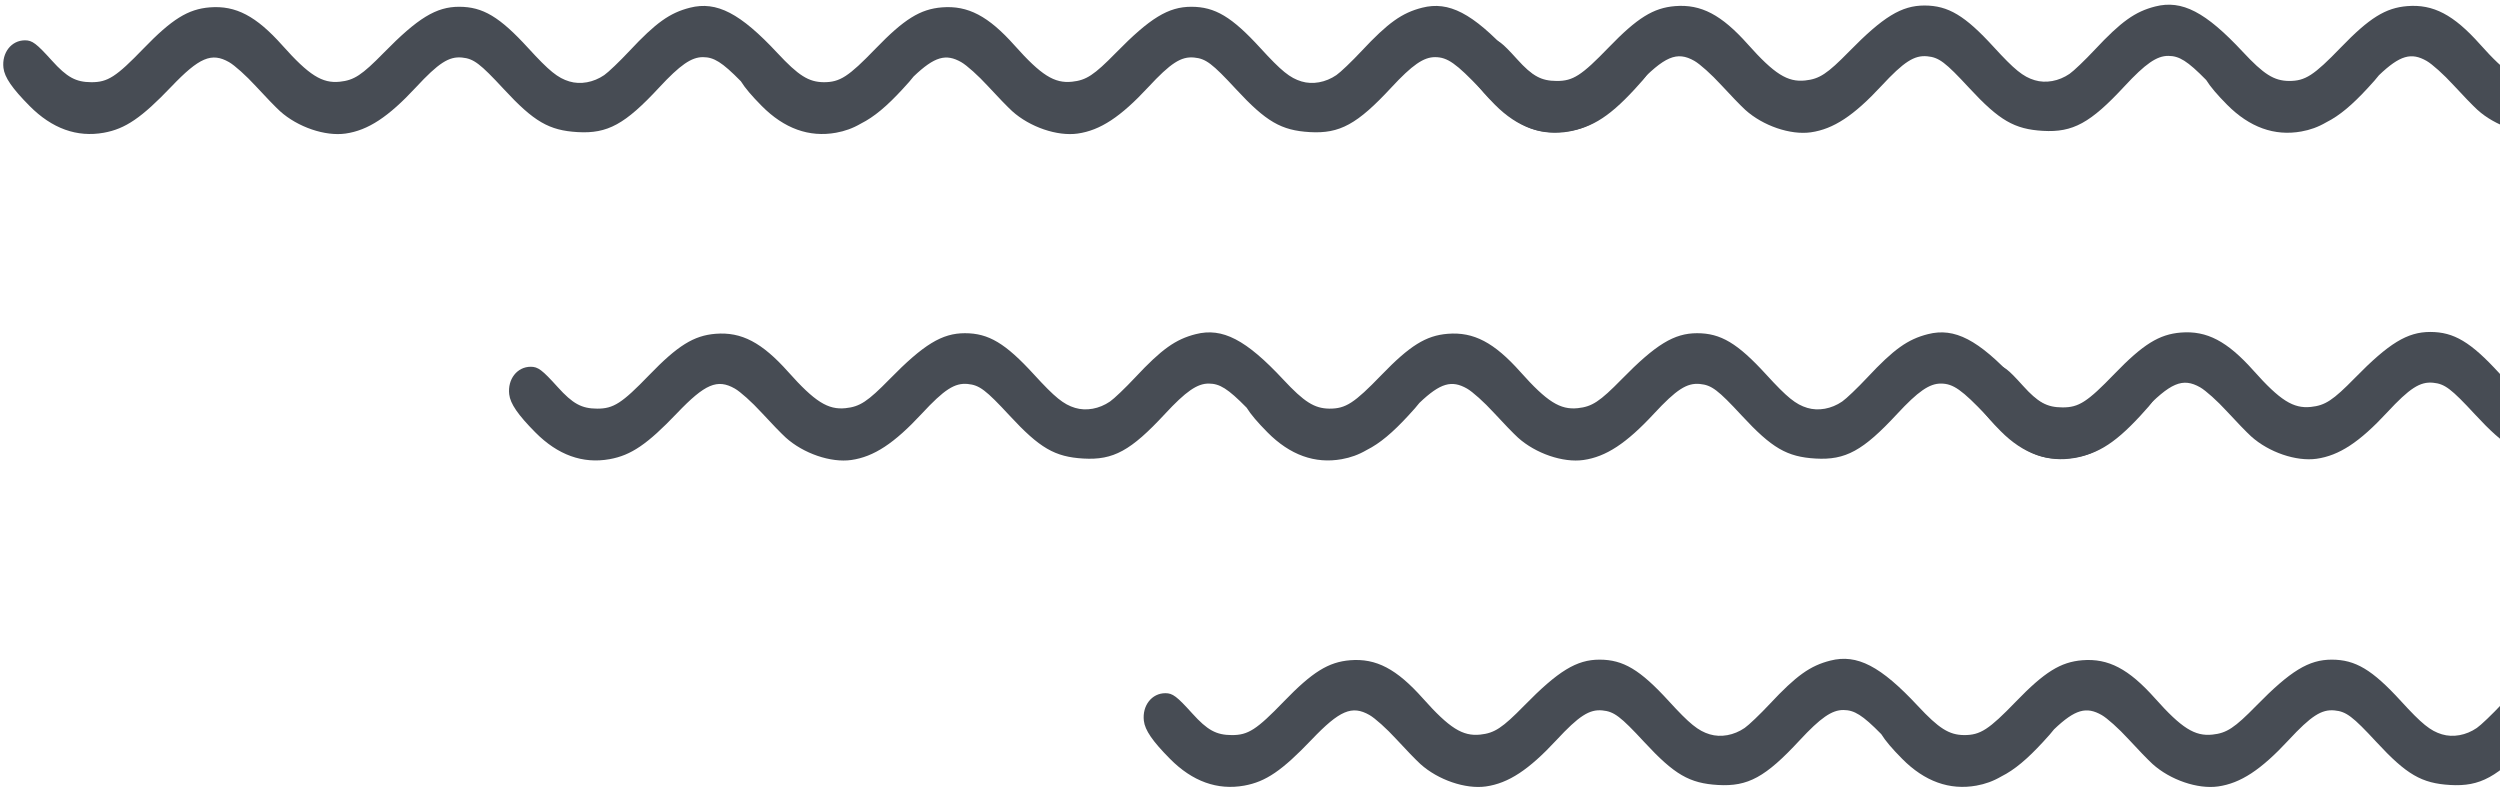 <svg width="203" height="64" viewBox="0 0 203 64" fill="none" xmlns="http://www.w3.org/2000/svg">
<path d="M51.111 4.139C53.258 1.845 54.382 1.043 56.028 0.625C58.195 0.076 60.111 1.07 63.13 4.31C64.834 6.138 65.659 6.661 66.885 6.675C68.204 6.678 68.895 6.229 71.093 3.954C73.41 1.555 74.722 0.738 76.488 0.598C78.596 0.43 80.256 1.301 82.387 3.693C84.539 6.108 85.615 6.787 87.048 6.636C88.208 6.514 88.839 6.098 90.61 4.29C93.38 1.461 94.873 0.55 96.734 0.55C98.659 0.55 100.027 1.367 102.35 3.909C104.048 5.766 104.743 6.329 105.684 6.613C106.588 6.886 107.642 6.694 108.514 6.099C108.843 5.874 109.765 4.992 110.564 4.139C112.711 1.845 113.835 1.043 115.481 0.625C117.647 0.076 119.563 1.07 122.583 4.31C124.311 6.164 125.135 6.676 126.39 6.676C127.601 6.676 128.42 6.185 130.181 4.404C131.801 2.765 132.258 2.551 133.119 3.025C133.822 3.413 134.132 4.126 134.037 5.132C133.969 5.851 133.866 6.018 132.739 7.242C130.53 9.64 129.005 10.535 126.82 10.715C124.442 10.91 122.979 10.138 120.23 7.241C118.241 5.144 117.533 4.646 116.538 4.64C115.598 4.634 114.679 5.271 112.974 7.109C110.208 10.091 108.788 10.868 106.356 10.727C104.031 10.592 102.812 9.883 100.368 7.245C98.428 5.149 97.918 4.764 96.964 4.672C95.906 4.57 95.056 5.119 93.234 7.083C90.993 9.498 89.34 10.584 87.51 10.845C85.855 11.082 83.62 10.318 82.19 9.027C81.855 8.725 80.967 7.808 80.216 6.989C79.44 6.143 78.506 5.304 78.052 5.045C76.817 4.343 75.899 4.574 74.185 6.211C73.999 6.46 73.718 6.773 73.286 7.242C72.022 8.615 70.981 9.495 69.913 10.031C69.24 10.424 68.598 10.649 67.885 10.778C65.704 11.171 63.675 10.44 61.856 8.606C61.045 7.787 60.496 7.143 60.158 6.598C58.627 5.039 57.969 4.645 57.085 4.64C56.146 4.634 55.226 5.271 53.521 7.109C50.755 10.091 49.335 10.868 46.904 10.727C44.578 10.592 43.359 9.883 40.916 7.245C38.975 5.149 38.465 4.764 37.511 4.672C36.453 4.57 35.603 5.119 33.781 7.083C31.54 9.498 29.887 10.584 28.057 10.845C26.402 11.082 24.167 10.318 22.737 9.027C22.403 8.725 21.515 7.808 20.764 6.989C19.987 6.143 19.054 5.304 18.599 5.045C17.179 4.237 16.176 4.665 13.901 7.048C11.499 9.563 10.182 10.462 8.432 10.778C6.251 11.171 4.222 10.44 2.404 8.606C0.984 7.174 0.368 6.276 0.28 5.511C0.138 4.28 0.924 3.274 2.028 3.274C2.62 3.274 2.955 3.526 4.215 4.921C5.44 6.278 6.157 6.67 7.42 6.675C8.747 6.68 9.436 6.236 11.64 3.954C13.957 1.555 15.269 0.738 17.035 0.598C19.143 0.43 20.803 1.301 22.934 3.693C25.086 6.108 26.162 6.787 27.595 6.636C28.755 6.514 29.386 6.098 31.157 4.29C33.928 1.461 35.42 0.55 37.281 0.55C39.207 0.55 40.574 1.367 42.897 3.909C44.595 5.766 45.29 6.329 46.231 6.613C47.136 6.886 48.189 6.694 49.062 6.099C49.39 5.874 50.312 4.992 51.111 4.139Z" fill="#474C54"/>
<path d="M170.096 4.038C172.243 1.744 173.367 0.942 175.013 0.524C177.18 -0.025 179.095 0.969 182.115 4.209C183.819 6.037 184.644 6.56 185.87 6.574C187.189 6.576 187.88 6.128 190.078 3.853C192.395 1.453 193.707 0.637 195.473 0.496C197.581 0.328 199.241 1.2 201.372 3.591C203.524 6.007 204.6 6.686 206.033 6.535C207.193 6.413 207.824 5.997 209.595 4.189C212.365 1.36 213.858 0.448 215.719 0.448C217.644 0.448 219.012 1.266 221.335 3.808C223.033 5.664 223.728 6.228 224.668 6.512C225.573 6.785 226.627 6.593 227.499 5.997C227.828 5.773 228.75 4.891 229.549 4.038C231.696 1.744 232.82 0.942 234.466 0.524C236.632 -0.025 238.548 0.969 241.568 4.209C243.296 6.063 244.12 6.574 245.375 6.574C246.586 6.574 247.405 6.084 249.166 4.303C250.786 2.664 251.243 2.449 252.104 2.924C252.806 3.312 253.117 4.025 253.022 5.031C252.954 5.75 252.851 5.916 251.724 7.14C249.515 9.539 247.99 10.434 245.805 10.613C243.427 10.809 241.964 10.037 239.215 7.14C237.226 5.043 236.518 4.544 235.523 4.538C234.583 4.533 233.664 5.17 231.959 7.008C229.193 9.99 227.773 10.767 225.341 10.626C223.016 10.491 221.797 9.782 219.353 7.144C217.413 5.048 216.903 4.663 215.949 4.571C214.891 4.469 214.041 5.018 212.219 6.982C209.978 9.397 208.325 10.483 206.495 10.744C204.839 10.98 202.605 10.217 201.175 8.926C200.84 8.624 199.952 7.707 199.201 6.888C198.425 6.041 197.491 5.203 197.037 4.944C195.802 4.242 194.883 4.473 193.17 6.11C192.984 6.359 192.702 6.672 192.271 7.14C191.007 8.514 189.966 9.394 188.898 9.929C188.225 10.322 187.583 10.548 186.87 10.677C184.689 11.07 182.66 10.339 180.841 8.505C180.03 7.686 179.481 7.042 179.143 6.497C177.612 4.938 176.954 4.544 176.07 4.538C175.131 4.533 174.211 5.17 172.506 7.008C169.74 9.99 168.32 10.767 165.889 10.626C163.563 10.491 162.344 9.782 159.9 7.144C157.96 5.048 157.45 4.663 156.496 4.571C155.438 4.469 154.588 5.018 152.766 6.982C150.525 9.397 148.872 10.483 147.042 10.744C145.387 10.98 143.152 10.217 141.722 8.926C141.387 8.624 140.5 7.707 139.749 6.888C138.972 6.041 138.039 5.203 137.584 4.944C136.164 4.136 135.161 4.564 132.886 6.947C130.484 9.462 129.167 10.361 127.417 10.677C125.236 11.07 123.207 10.339 121.389 8.505C119.969 7.072 119.353 6.175 119.265 5.41C119.123 4.179 119.909 3.173 121.013 3.173C121.605 3.173 121.94 3.425 123.2 4.82C124.425 6.177 125.142 6.569 126.405 6.574C127.732 6.579 128.421 6.135 130.625 3.853C132.942 1.453 134.254 0.637 136.02 0.496C138.128 0.328 139.788 1.2 141.919 3.591C144.071 6.007 145.147 6.686 146.58 6.535C147.74 6.413 148.371 5.997 150.142 4.189C152.913 1.36 154.405 0.448 156.266 0.448C158.192 0.448 159.559 1.266 161.882 3.808C163.58 5.664 164.275 6.228 165.216 6.512C166.121 6.785 167.174 6.593 168.047 5.997C168.375 5.773 169.297 4.891 170.096 4.038Z" fill="#474C54"/>
<path d="M92.18 30.646C94.327 28.352 95.45 27.55 97.097 27.132C99.263 26.583 101.179 27.577 104.199 30.817C105.903 32.645 106.728 33.168 107.954 33.182C109.273 33.184 109.964 32.736 112.162 30.461C114.479 28.061 115.791 27.245 117.557 27.104C119.664 26.936 121.325 27.808 123.456 30.199C125.608 32.615 126.684 33.294 128.117 33.143C129.277 33.021 129.908 32.605 131.678 30.797C134.449 27.968 135.942 27.056 137.803 27.056C139.728 27.056 141.095 27.874 143.419 30.416C145.116 32.272 145.811 32.836 146.752 33.12C147.657 33.393 148.711 33.201 149.583 32.605C149.911 32.381 150.834 31.499 151.633 30.646C153.78 28.352 154.903 27.55 156.55 27.132C158.716 26.583 160.632 27.577 163.652 30.817C165.38 32.671 166.204 33.182 167.459 33.182C168.67 33.182 169.488 32.692 171.249 30.911C172.87 29.272 173.327 29.058 174.187 29.532C174.89 29.92 175.201 30.633 175.106 31.639C175.037 32.358 174.935 32.524 173.808 33.748C171.599 36.147 170.074 37.042 167.889 37.221C165.511 37.416 164.048 36.645 161.299 33.748C159.309 31.651 158.601 31.152 157.607 31.146C156.667 31.141 155.748 31.778 154.043 33.616C151.277 36.598 149.856 37.375 147.425 37.234C145.1 37.099 143.88 36.39 141.437 33.752C139.496 31.656 138.986 31.271 138.033 31.179C136.974 31.077 136.125 31.626 134.302 33.59C132.062 36.005 130.409 37.091 128.578 37.352C126.923 37.588 124.689 36.825 123.258 35.534C122.924 35.232 122.036 34.315 121.285 33.496C120.509 32.649 119.575 31.811 119.121 31.552C117.886 30.85 116.967 31.081 115.254 32.718C115.067 32.967 114.786 33.28 114.355 33.748C113.09 35.122 112.05 36.002 110.981 36.538C110.309 36.93 109.667 37.156 108.953 37.285C106.773 37.678 104.744 36.947 102.925 35.112C102.113 34.294 101.565 33.65 101.227 33.105C99.695 31.546 99.038 31.152 98.154 31.146C97.214 31.141 96.295 31.778 94.59 33.616C91.824 36.598 90.404 37.375 87.972 37.234C85.647 37.099 84.427 36.39 81.984 33.752C80.043 31.656 79.533 31.271 78.58 31.179C77.522 31.077 76.672 31.626 74.85 33.59C72.609 36.005 70.956 37.091 69.125 37.352C67.47 37.588 65.236 36.825 63.806 35.534C63.471 35.232 62.583 34.315 61.832 33.496C61.056 32.649 60.122 31.811 59.668 31.552C58.247 30.744 57.245 31.172 54.97 33.555C52.568 36.07 51.25 36.969 49.5 37.285C47.32 37.678 45.291 36.947 43.472 35.112C42.053 33.681 41.437 32.783 41.348 32.018C41.206 30.787 41.993 29.781 43.096 29.781C43.688 29.781 44.023 30.033 45.283 31.428C46.509 32.785 47.225 33.177 48.489 33.182C49.816 33.187 50.505 32.743 52.709 30.461C55.026 28.061 56.338 27.245 58.104 27.104C60.211 26.936 61.872 27.808 64.003 30.199C66.155 32.615 67.231 33.294 68.664 33.143C69.824 33.021 70.455 32.605 72.226 30.797C74.996 27.968 76.489 27.056 78.35 27.056C80.275 27.056 81.643 27.874 83.966 30.416C85.663 32.272 86.359 32.836 87.299 33.12C88.204 33.393 89.258 33.201 90.13 32.605C90.459 32.381 91.381 31.499 92.18 30.646Z" fill="#474C54"/>
<path d="M211.165 30.544C213.312 28.251 214.435 27.448 216.082 27.031C218.248 26.482 220.164 27.476 223.184 30.716C224.888 32.543 225.713 33.067 226.939 33.081C228.258 33.083 228.949 32.635 231.147 30.359C233.464 27.96 234.776 27.144 236.542 27.003C238.649 26.835 240.31 27.706 242.441 30.098C244.593 32.514 245.668 33.193 247.101 33.042C248.262 32.92 248.893 32.504 250.663 30.696C253.434 27.867 254.927 26.955 256.787 26.955C258.713 26.955 260.08 27.773 262.404 30.314C264.101 32.171 264.796 32.735 265.737 33.019C266.642 33.292 267.696 33.1 268.568 32.504C268.896 32.28 269.819 31.398 270.618 30.544C272.765 28.251 273.888 27.448 275.535 27.031C277.701 26.482 279.617 27.476 282.637 30.716C284.365 32.569 285.189 33.081 286.444 33.081C287.655 33.081 288.473 32.59 290.234 30.81C291.855 29.171 292.312 28.956 293.172 29.431C293.875 29.819 294.186 30.532 294.09 31.538C294.022 32.257 293.92 32.423 292.793 33.647C290.584 36.046 289.059 36.941 286.874 37.12C284.496 37.315 283.033 36.544 280.284 33.647C278.294 31.55 277.586 31.051 276.592 31.045C275.652 31.04 274.733 31.677 273.028 33.515C270.262 36.497 268.841 37.273 266.41 37.133C264.085 36.998 262.865 36.289 260.422 33.65C258.481 31.555 257.971 31.169 257.018 31.078C255.959 30.976 255.11 31.525 253.287 33.489C251.047 35.904 249.394 36.99 247.563 37.251C245.908 37.487 243.674 36.724 242.243 35.433C241.909 35.131 241.021 34.214 240.27 33.395C239.494 32.548 238.56 31.71 238.106 31.451C236.871 30.749 235.952 30.98 234.239 32.617C234.052 32.866 233.771 33.179 233.34 33.647C232.075 35.02 231.035 35.901 229.966 36.436C229.294 36.829 228.652 37.055 227.938 37.184C225.758 37.577 223.729 36.846 221.91 35.011C221.098 34.193 220.55 33.548 220.212 33.004C218.68 31.445 218.023 31.05 217.139 31.045C216.199 31.04 215.28 31.677 213.575 33.515C210.809 36.497 209.389 37.273 206.957 37.133C204.632 36.998 203.412 36.289 200.969 33.65C199.028 31.555 198.518 31.169 197.565 31.078C196.506 30.976 195.657 31.525 193.835 33.489C191.594 35.904 189.941 36.99 188.11 37.251C186.455 37.487 184.221 36.724 182.791 35.433C182.456 35.131 181.568 34.214 180.817 33.395C180.041 32.548 179.107 31.71 178.653 31.451C177.232 30.643 176.23 31.07 173.955 33.454C171.553 35.969 170.235 36.868 168.485 37.184C166.305 37.577 164.276 36.846 162.457 35.011C161.038 33.579 160.422 32.682 160.333 31.916C160.191 30.686 160.978 29.679 162.081 29.679C162.673 29.679 163.008 29.931 164.268 31.327C165.494 32.684 166.21 33.076 167.474 33.081C168.801 33.086 169.49 32.642 171.694 30.359C174.011 27.96 175.323 27.144 177.089 27.003C179.196 26.835 180.857 27.706 182.988 30.098C185.14 32.514 186.216 33.193 187.649 33.042C188.809 32.92 189.44 32.504 191.211 30.696C193.981 27.867 195.474 26.955 197.335 26.955C199.26 26.955 200.628 27.773 202.951 30.314C204.648 32.171 205.344 32.735 206.284 33.019C207.189 33.292 208.243 33.1 209.115 32.504C209.443 32.28 210.366 31.398 211.165 30.544Z" fill="#474C54"/>
<path d="M143.713 57.153C145.86 54.859 146.983 54.056 148.63 53.639C150.796 53.09 152.712 54.084 155.732 57.324C157.436 59.151 158.26 59.675 159.486 59.689C160.805 59.691 161.497 59.243 163.694 56.967C166.011 54.568 167.323 53.752 169.089 53.611C171.197 53.443 172.857 54.314 174.988 56.706C177.14 59.122 178.216 59.801 179.649 59.65C180.81 59.528 181.441 59.112 183.211 57.304C185.982 54.475 187.474 53.563 189.335 53.563C191.261 53.563 192.628 54.381 194.952 56.922C196.649 58.779 197.344 59.343 198.285 59.627C199.19 59.9 200.243 59.708 201.116 59.112C201.444 58.888 202.366 58.006 203.165 57.153C205.313 54.859 206.436 54.056 208.082 53.639C210.249 53.09 212.165 54.084 215.184 57.324C216.913 59.178 217.736 59.689 218.992 59.689C220.202 59.689 221.021 59.199 222.782 57.418C224.402 55.779 224.859 55.564 225.72 56.039C226.423 56.427 226.734 57.14 226.638 58.146C226.57 58.865 226.468 59.031 225.341 60.255C223.131 62.654 221.606 63.549 219.421 63.728C217.044 63.923 215.58 63.152 212.832 60.255C210.842 58.158 210.134 57.659 209.139 57.653C208.2 57.648 207.281 58.285 205.575 60.123C202.81 63.105 201.389 63.882 198.958 63.741C196.632 63.606 195.413 62.897 192.97 60.258C191.029 58.163 190.519 57.778 189.565 57.686C188.507 57.584 187.658 58.133 185.835 60.097C183.594 62.512 181.942 63.598 180.111 63.859C178.456 64.095 176.222 63.331 174.791 62.041C174.457 61.739 173.569 60.822 172.818 60.003C172.042 59.156 171.108 58.318 170.654 58.059C169.419 57.357 168.5 57.588 166.787 59.225C166.6 59.474 166.319 59.787 165.888 60.255C164.623 61.629 163.583 62.509 162.514 63.044C161.841 63.437 161.2 63.663 160.486 63.792C158.305 64.185 156.276 63.454 154.458 61.619C153.646 60.801 153.097 60.157 152.759 59.612C151.228 58.053 150.57 57.659 149.686 57.653C148.747 57.648 147.828 58.285 146.123 60.123C143.357 63.105 141.936 63.882 139.505 63.741C137.18 63.606 135.96 62.897 133.517 60.258C131.576 58.163 131.066 57.778 130.112 57.686C129.054 57.584 128.205 58.133 126.382 60.097C124.141 62.512 122.489 63.598 120.658 63.859C119.003 64.095 116.769 63.331 115.338 62.041C115.004 61.739 114.116 60.822 113.365 60.003C112.589 59.156 111.655 58.318 111.201 58.059C109.78 57.251 108.778 57.678 106.502 60.062C104.101 62.577 102.783 63.476 101.033 63.792C98.853 64.185 96.823 63.454 95.005 61.619C93.585 60.187 92.969 59.29 92.881 58.525C92.739 57.294 93.525 56.287 94.629 56.287C95.221 56.287 95.556 56.54 96.816 57.935C98.042 59.292 98.758 59.684 100.021 59.689C101.348 59.694 102.037 59.25 104.242 56.967C106.559 54.568 107.871 53.752 109.637 53.611C111.744 53.443 113.405 54.314 115.536 56.706C117.688 59.122 118.763 59.801 120.196 59.65C121.357 59.528 121.988 59.112 123.758 57.304C126.529 54.475 128.022 53.563 129.882 53.563C131.808 53.563 133.175 54.381 135.499 56.922C137.196 58.779 137.891 59.343 138.832 59.627C139.737 59.9 140.791 59.708 141.663 59.112C141.991 58.888 142.914 58.006 143.713 57.153Z" fill="#474C54"/>
<path d="M262.698 57.051C264.845 54.758 265.968 53.955 267.615 53.538C269.781 52.989 271.697 53.983 274.717 57.222C276.421 59.05 277.245 59.573 278.471 59.588C279.79 59.59 280.482 59.142 282.679 56.866C284.996 54.467 286.308 53.651 288.074 53.51C290.182 53.342 291.842 54.213 293.973 56.605C296.125 59.02 297.201 59.7 298.634 59.549C299.795 59.426 300.426 59.011 302.196 57.203C304.967 54.374 306.459 53.462 308.32 53.462C310.246 53.462 311.613 54.28 313.937 56.821C315.634 58.678 316.329 59.242 317.27 59.526C318.175 59.799 319.228 59.607 320.101 59.011C320.429 58.787 321.351 57.905 322.15 57.051C324.298 54.758 325.421 53.955 327.067 53.538C329.234 52.989 331.15 53.983 334.169 57.222C335.898 59.076 336.721 59.588 337.977 59.588C339.187 59.588 340.006 59.097 341.767 57.316C343.387 55.678 343.844 55.463 344.705 55.938C345.408 56.326 345.719 57.039 345.623 58.045C345.555 58.764 345.453 58.93 344.326 60.154C342.116 62.553 340.591 63.448 338.406 63.627C336.029 63.822 334.565 63.051 331.817 60.154C329.827 58.057 329.119 57.558 328.124 57.552C327.185 57.547 326.266 58.183 324.56 60.022C321.794 63.004 320.374 63.78 317.943 63.64C315.617 63.505 314.398 62.796 311.955 60.157C310.014 58.062 309.504 57.676 308.55 57.584C307.492 57.482 306.642 58.032 304.82 59.995C302.579 62.41 300.927 63.497 299.096 63.758C297.441 63.994 295.206 63.23 293.776 61.94C293.442 61.638 292.554 60.721 291.803 59.902C291.026 59.055 290.093 58.216 289.638 57.958C288.404 57.256 287.485 57.487 285.772 59.124C285.585 59.373 285.304 59.686 284.873 60.154C283.608 61.527 282.568 62.408 281.499 62.943C280.826 63.336 280.185 63.562 279.471 63.69C277.29 64.084 275.261 63.353 273.443 61.518C272.631 60.699 272.082 60.055 271.744 59.511C270.213 57.952 269.555 57.557 268.671 57.552C267.732 57.547 266.813 58.183 265.108 60.022C262.342 63.004 260.921 63.78 258.49 63.64C256.165 63.505 254.945 62.796 252.502 60.157C250.561 58.062 250.051 57.676 249.097 57.584C248.039 57.482 247.19 58.032 245.367 59.995C243.126 62.41 241.474 63.497 239.643 63.758C237.988 63.994 235.754 63.23 234.323 61.94C233.989 61.638 233.101 60.721 232.35 59.902C231.574 59.055 230.64 58.216 230.186 57.958C228.765 57.15 227.762 57.577 225.487 59.96C223.086 62.476 221.768 63.375 220.018 63.69C217.837 64.084 215.808 63.353 213.99 61.518C212.57 60.086 211.954 59.188 211.866 58.423C211.724 57.193 212.51 56.186 213.614 56.186C214.206 56.186 214.541 56.438 215.801 57.834C217.027 59.191 217.743 59.583 219.006 59.588C220.333 59.593 221.022 59.149 223.227 56.866C225.544 54.467 226.856 53.651 228.622 53.51C230.729 53.342 232.389 54.213 234.521 56.605C236.673 59.02 237.748 59.7 239.181 59.549C240.342 59.426 240.973 59.011 242.743 57.203C245.514 54.374 247.007 53.462 248.867 53.462C250.793 53.462 252.16 54.28 254.484 56.821C256.181 58.678 256.876 59.242 257.817 59.526C258.722 59.799 259.776 59.607 260.648 59.011C260.976 58.787 261.899 57.905 262.698 57.051Z" fill="#474C54"/>
</svg>

